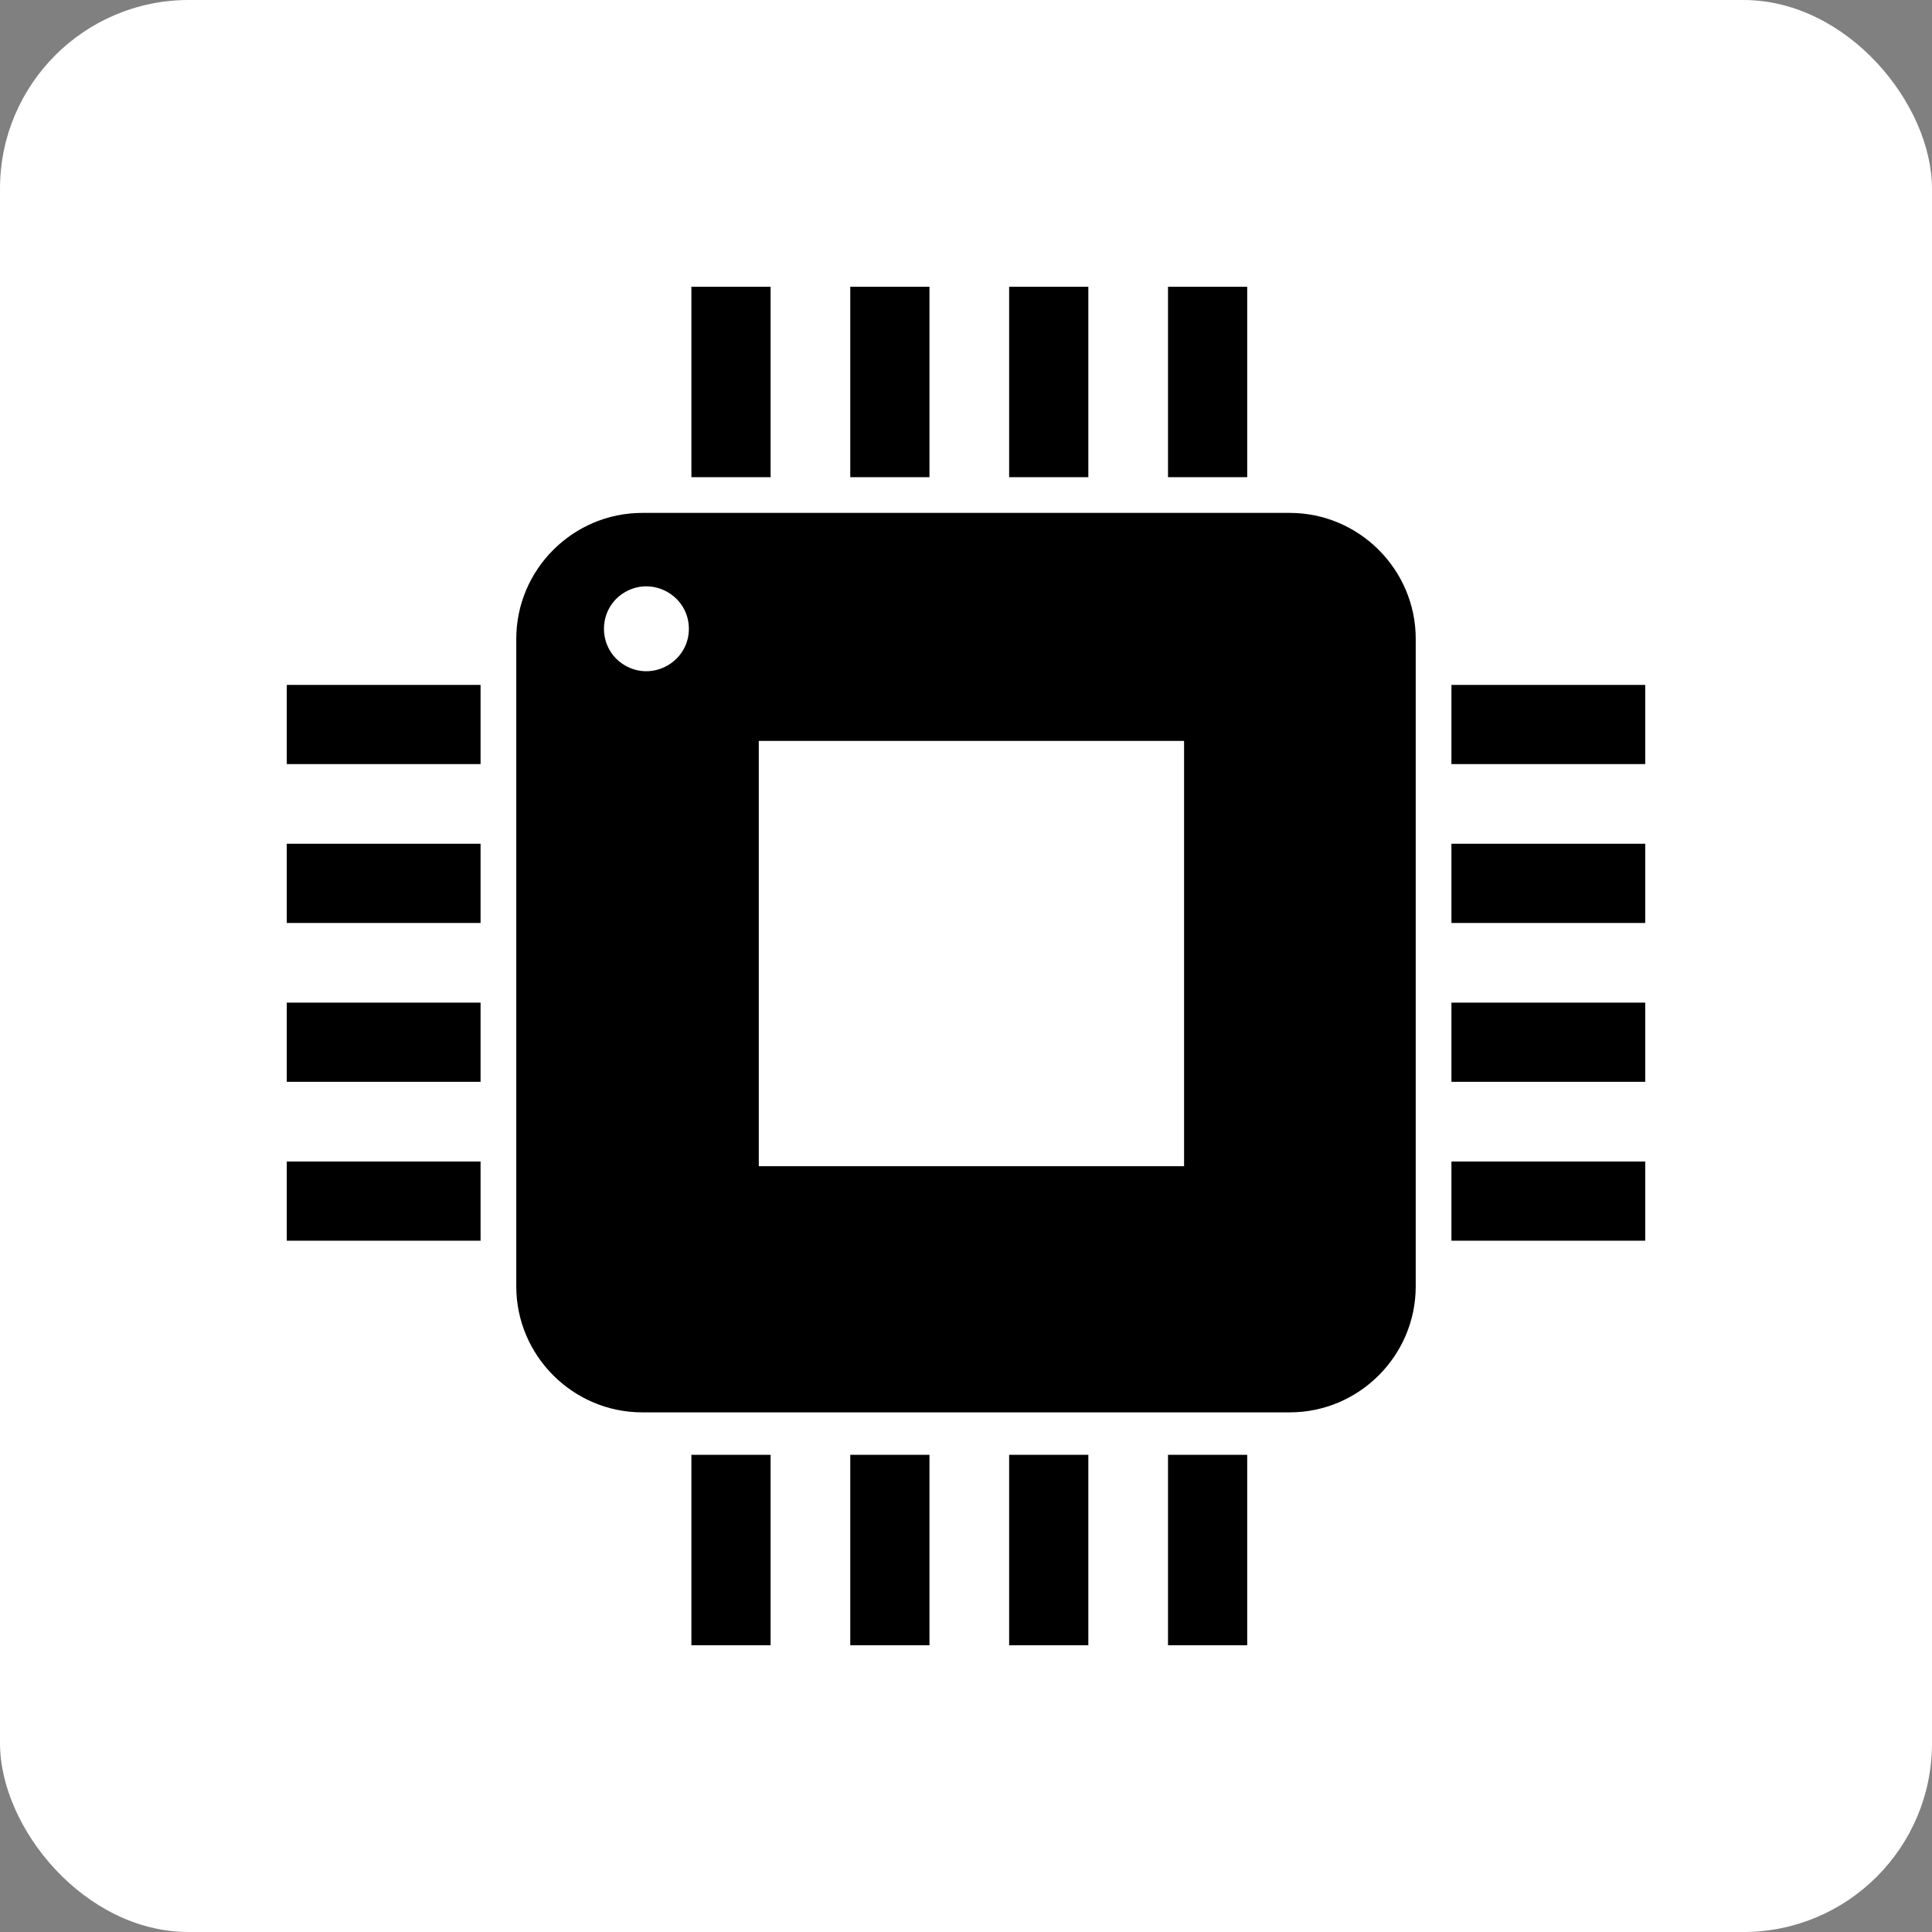 <svg width="256" height="256" title="VHDL" viewBox="0 0 256 256" fill="none" xmlns="http://www.w3.org/2000/svg">
<rect x="0" y="0" width="256" height="256" fill="#808080" stroke="none"/>
<rect width="256" height="256" rx="25" fill="white"/>
<path d="M170.905 187.144H85.095C75.918 187.144 68.409 179.635 68.409 170.458V84.648C68.409 75.471 75.918 67.963 85.095 67.963H170.905C180.082 67.963 187.591 75.471 187.591 84.648V170.458C187.591 179.635 180.082 187.144 170.905 187.144ZM156.896 98.177H100.543V154.531H156.896V98.177ZM102.108 38H91.613V63.231H102.108V38ZM123.159 38H112.664V63.231H123.159V38ZM144.21 38H133.716V63.231H144.21V38ZM165.262 38H154.767V63.231H165.262V38ZM63.678 153.905H38V164.399H63.678V153.905ZM63.678 132.854H38V143.348H63.678V132.854ZM63.678 111.802H38V122.297H63.678V111.802ZM63.678 90.751H38V101.245H63.678V90.751ZM218 153.905H192.322V164.399H218V153.905ZM218 132.854H192.322V143.348H218V132.854ZM218 111.802H192.322V122.297H218V111.802ZM218 90.751H192.322V101.245H218V90.751ZM102.107 192.769H91.613V218H102.107V192.769ZM123.159 192.769H112.664V218H123.159V192.769ZM144.21 192.769H133.716V218H144.21V192.769ZM165.262 192.769H154.767V218H165.262V192.769ZM91.279 83.317C91.279 79.003 86.577 76.292 82.836 78.449C79.094 80.606 79.094 86.028 82.836 88.185C86.577 90.342 91.279 87.631 91.279 83.317Z" fill="black"/>
</svg>